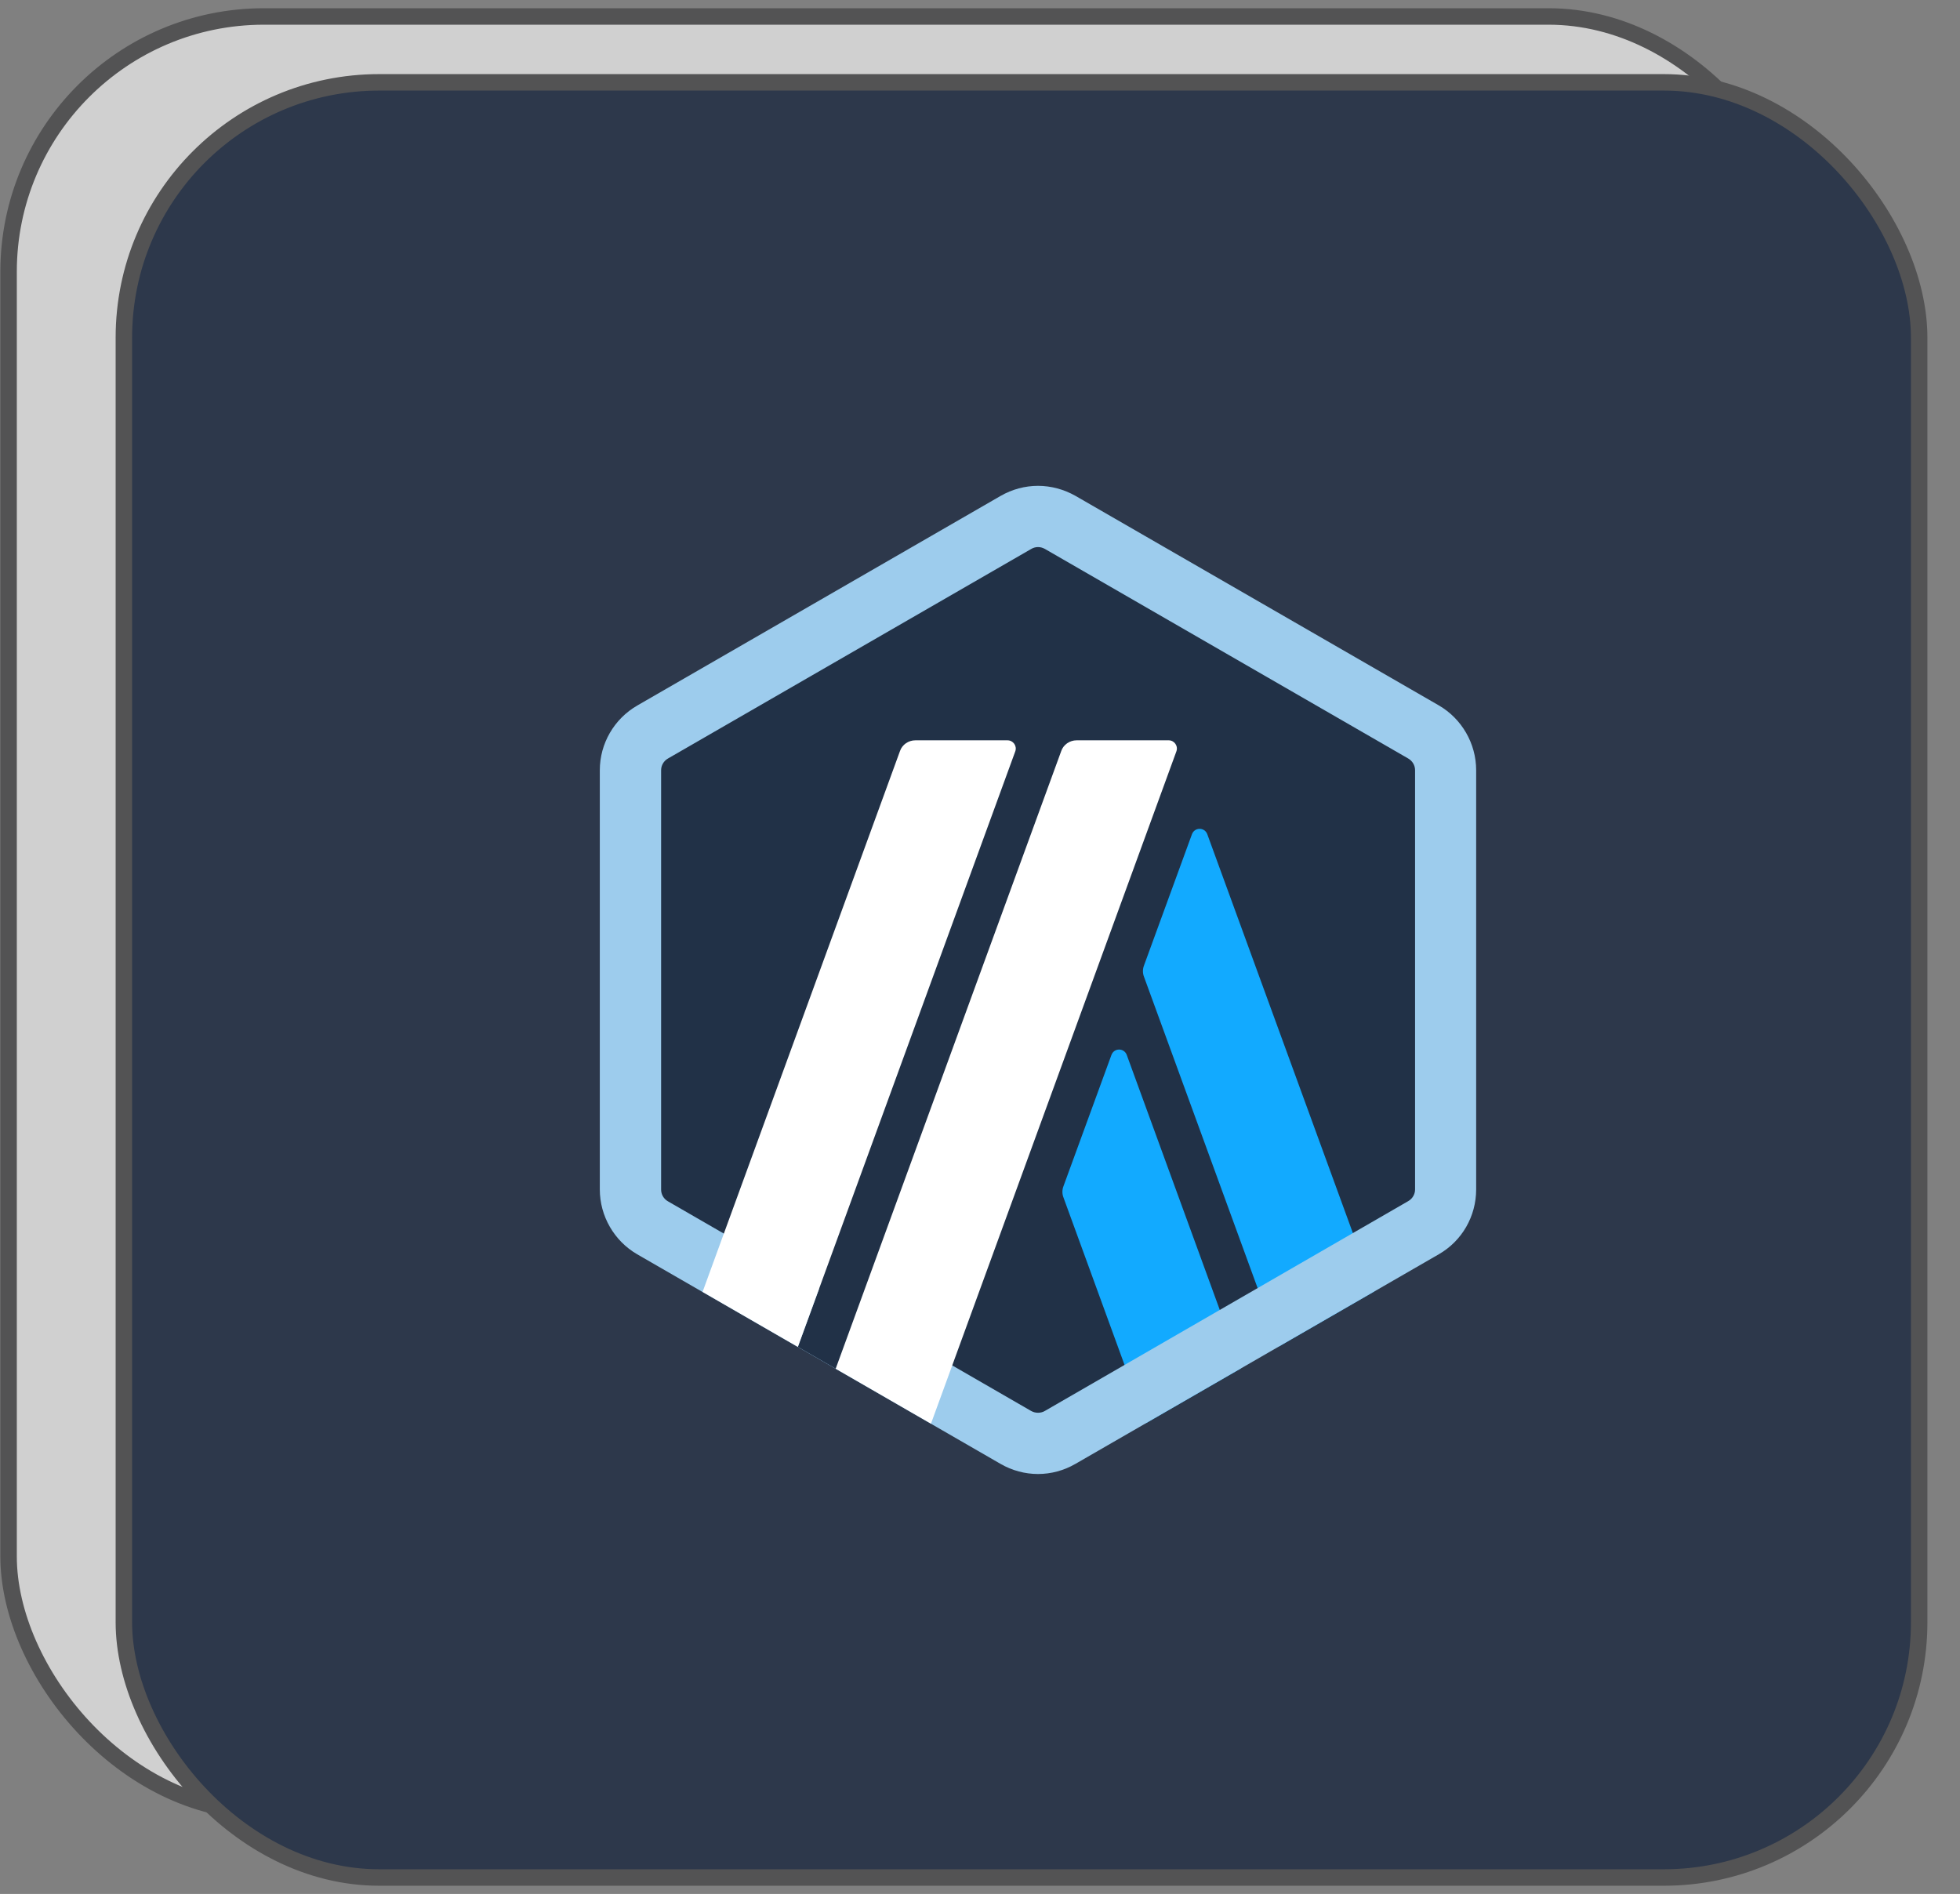 <svg width="119" height="115" viewBox="0 0 119 115" fill="none" xmlns="http://www.w3.org/2000/svg">
<rect x="0" y="0" width="119" height="115" fill="#808080" stroke="none"/>
<rect x="0.521" y="1" width="109" height="109" rx="15.5" fill="#D0D0D0" stroke="#535354"/>
<rect x="7.521" y="5" width="109" height="109" rx="15.5" fill="#2D384B" stroke="#535354"/>
<path d="M38.431 47.737V71.263C38.431 72.76 39.23 74.147 40.532 74.896L60.92 86.653C62.222 87.401 63.819 87.401 65.121 86.653L85.51 74.896C86.812 74.147 87.61 72.76 87.61 71.263V47.737C87.61 46.239 86.812 44.853 85.51 44.104L65.121 32.347C63.819 31.598 62.222 31.598 60.92 32.347L40.532 44.104C39.242 44.853 38.431 46.239 38.431 47.737Z" fill="#213147"/>
<path d="M67.479 64.059L64.568 72.024C64.482 72.245 64.482 72.49 64.568 72.711L69.567 86.419L75.352 83.081L68.412 64.059C68.252 63.617 67.638 63.617 67.479 64.059Z" fill="#12AAFF"/>
<path d="M73.301 50.657C73.141 50.216 72.527 50.216 72.367 50.657L69.457 58.622C69.371 58.843 69.371 59.089 69.457 59.309L77.649 81.756L83.434 78.418L73.301 50.657Z" fill="#12AAFF"/>
<path d="M63.021 33.218C63.168 33.218 63.303 33.255 63.438 33.329L85.498 46.055C85.756 46.203 85.915 46.473 85.915 46.767V72.22C85.915 72.515 85.756 72.785 85.498 72.932L63.438 85.671C63.316 85.745 63.168 85.781 63.021 85.781C62.873 85.781 62.738 85.745 62.603 85.671L40.556 72.944C40.298 72.797 40.139 72.527 40.139 72.233V46.767C40.139 46.473 40.298 46.203 40.556 46.055L62.615 33.329C62.738 33.255 62.886 33.218 63.021 33.218ZM63.021 29.5C62.235 29.5 61.449 29.709 60.748 30.113L38.689 42.84C37.289 43.65 36.417 45.147 36.417 46.767V72.22C36.417 73.84 37.289 75.35 38.689 76.16L60.748 88.886C61.449 89.291 62.235 89.5 63.021 89.5C63.807 89.5 64.593 89.291 65.293 88.886L87.352 76.16C88.765 75.35 89.624 73.853 89.624 72.22V46.767C89.624 45.147 88.752 43.638 87.352 42.828L65.305 30.113C64.593 29.709 63.807 29.5 63.021 29.5Z" fill="#9DCCED"/>
<path d="M48.441 81.781L50.468 76.233L54.545 79.621L50.738 83.106L48.441 81.781Z" fill="#213147"/>
<path d="M61.165 44.951H55.577C55.159 44.951 54.778 45.209 54.643 45.601L42.656 78.442L48.441 81.781L61.644 45.614C61.755 45.295 61.521 44.951 61.165 44.951Z" fill="white"/>
<path d="M70.955 44.951H65.367C64.949 44.951 64.568 45.209 64.433 45.601L50.738 83.106L56.523 86.444L71.422 45.626C71.545 45.295 71.299 44.951 70.955 44.951Z" fill="white"/>
</svg>
